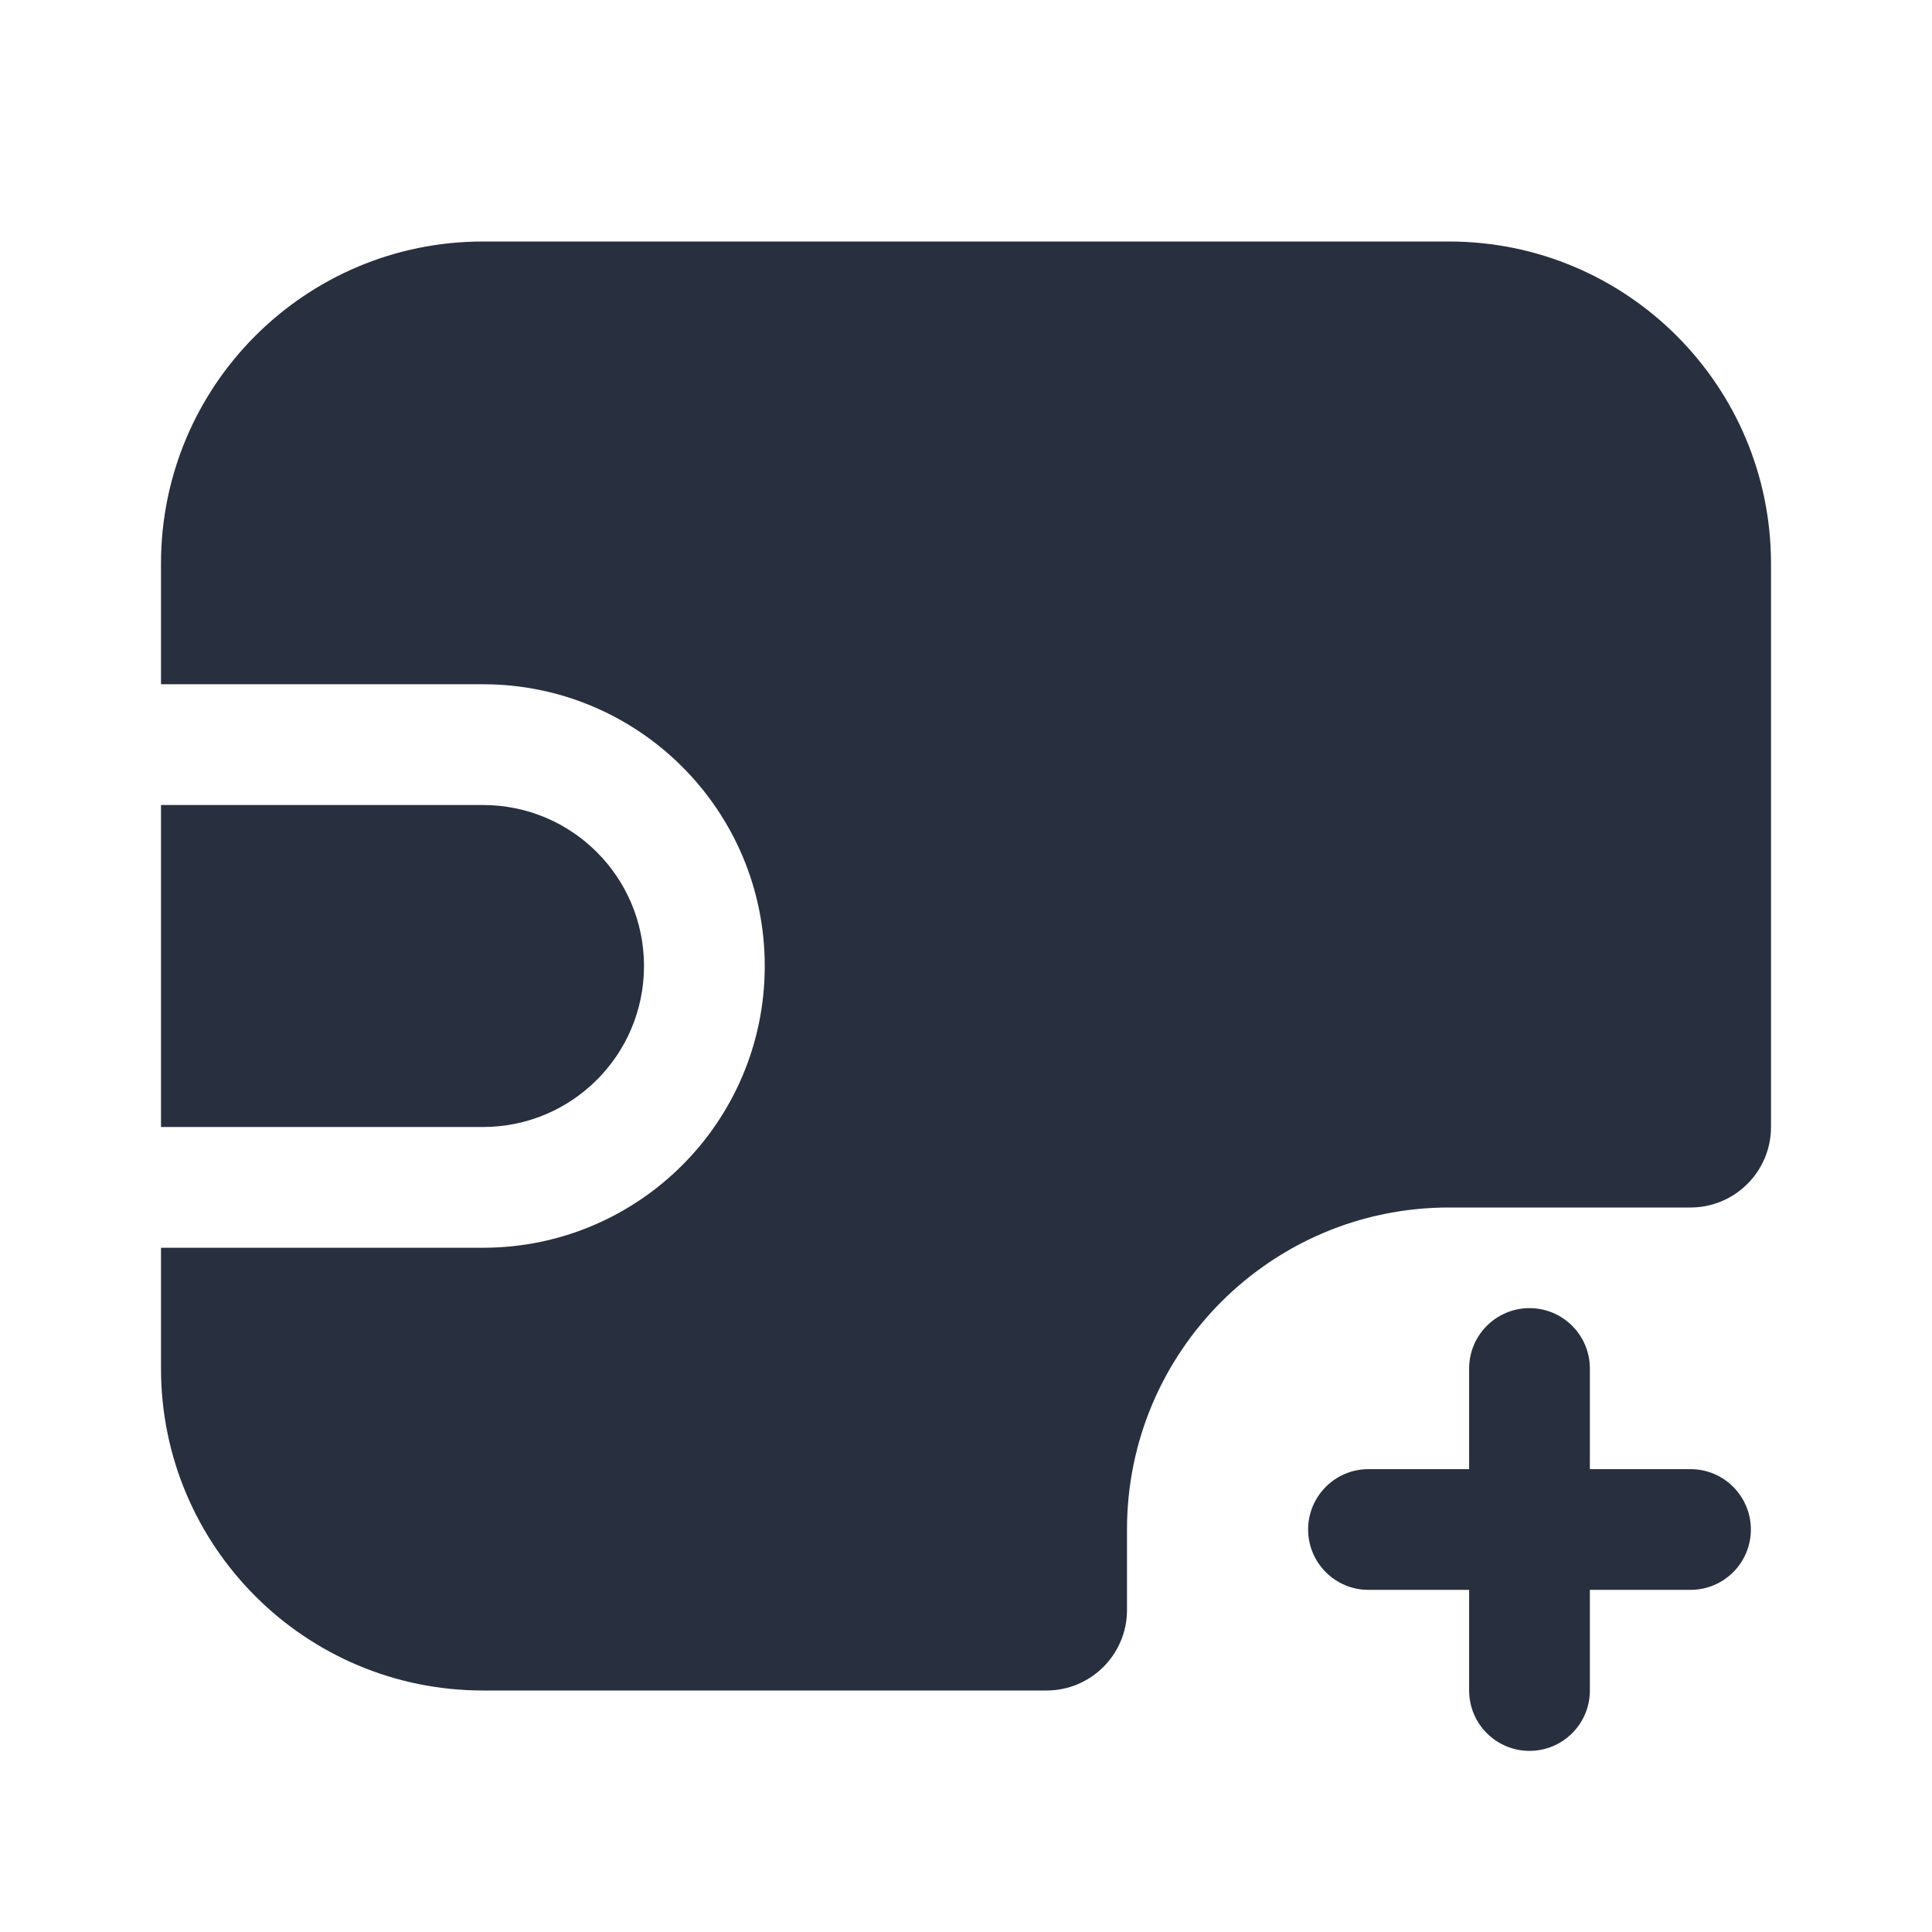 <svg  viewBox="0 0 24 24" fill="none" xmlns="http://www.w3.org/2000/svg">
<path fill-rule="evenodd" clip-rule="evenodd" d="M18 3C20.209 3 22 4.791 22 7V14C22 14.552 21.552 15 21 15H18C15.791 15 14 16.791 14 19V20C14 20.552 13.552 21 13 21H6C3.791 21 2 19.209 2 17V15.5H6C7.933 15.5 9.5 13.933 9.5 12C9.5 10.067 7.933 8.5 6 8.5H2V7C2 4.791 3.791 3 6 3H18ZM8 12C8 10.895 7.105 10 6 10H2V14H6C7.105 14 8 13.105 8 12ZM19.75 17C19.75 16.586 19.414 16.25 19 16.25C18.586 16.25 18.25 16.586 18.25 17V18.25H17C16.586 18.25 16.25 18.586 16.25 19C16.25 19.414 16.586 19.75 17 19.75H18.25V21C18.25 21.414 18.586 21.75 19 21.75C19.414 21.75 19.75 21.414 19.75 21V19.75H21C21.414 19.75 21.75 19.414 21.75 19C21.75 18.586 21.414 18.25 21 18.25H19.75V17Z" fill="#28303F"/>
</svg>
